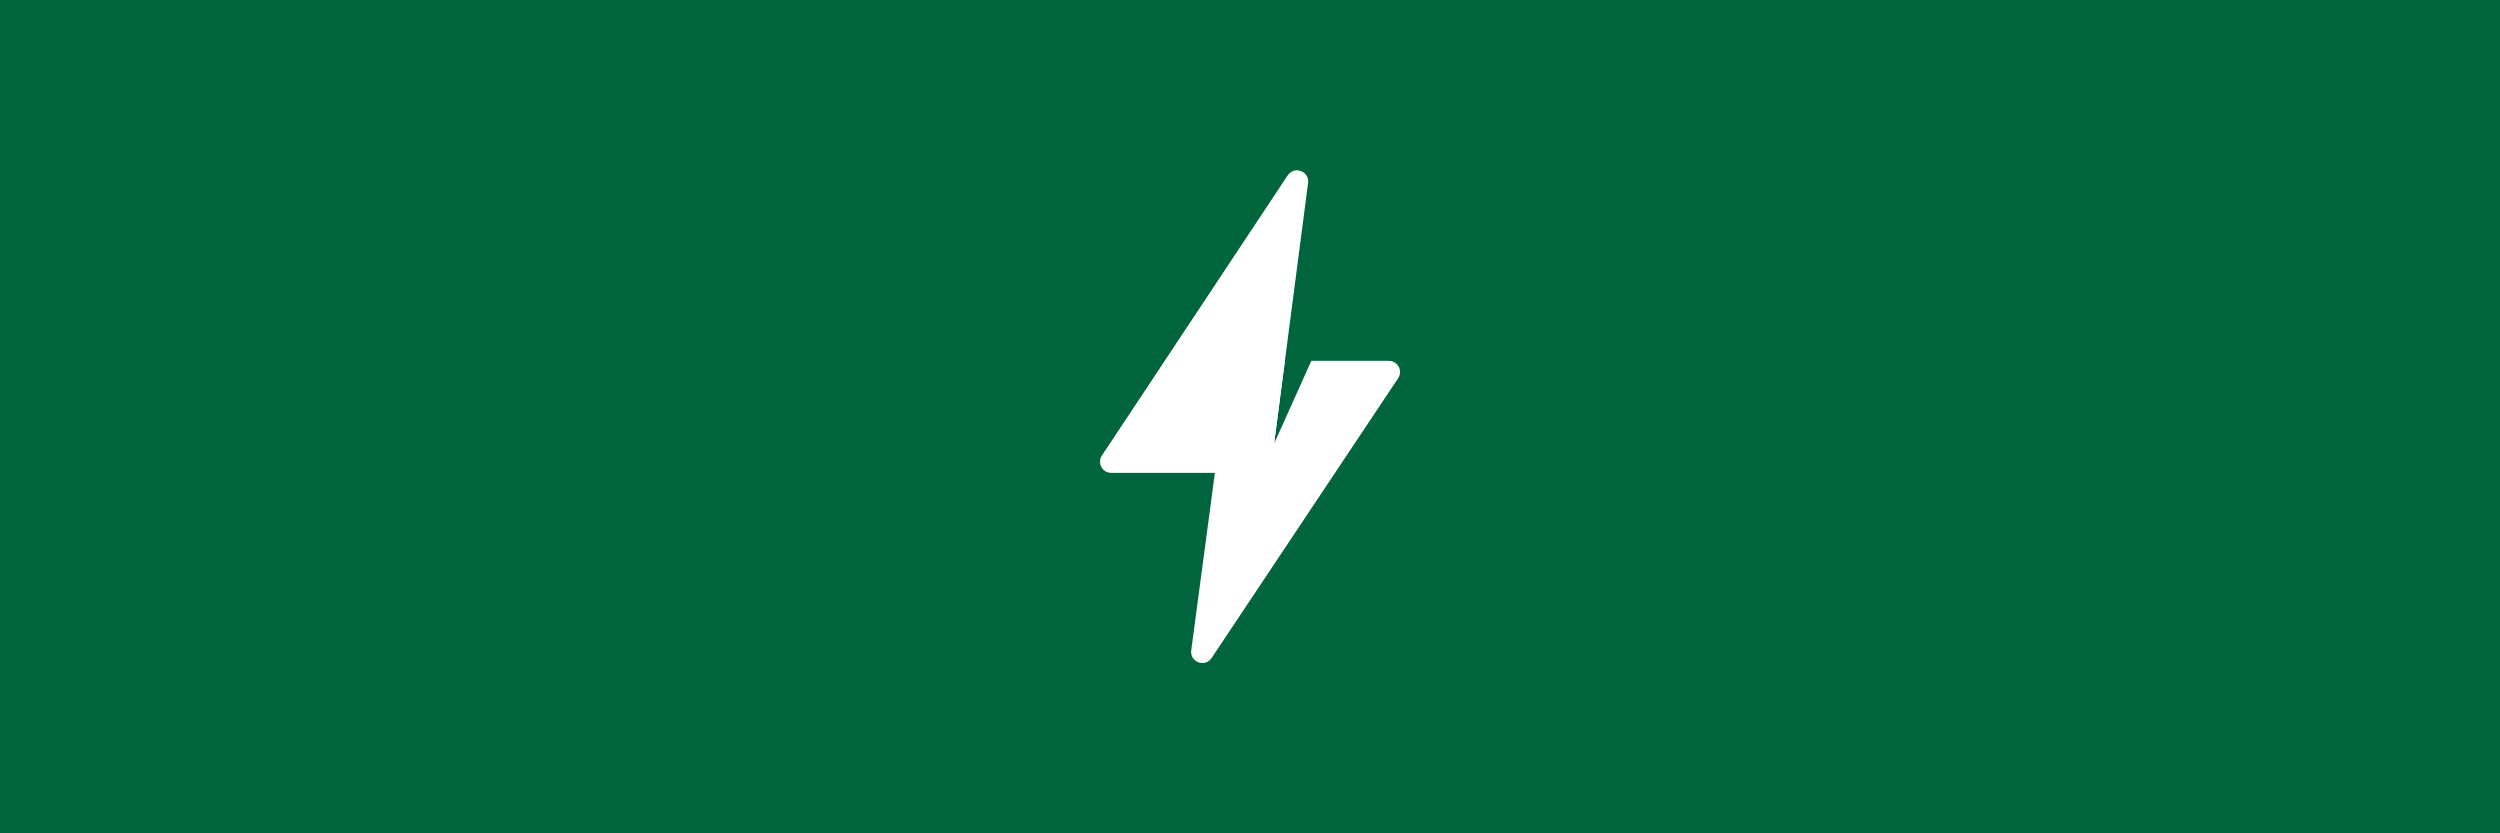 <svg width="3009" height="1003" viewBox="0 0 3009 1003" fill="none" xmlns="http://www.w3.org/2000/svg">
<path d="M0 0H3009V1003H0V0Z" fill="#00653C"/>
<path d="M1546.51 434.298L1533.52 533.972L1578.3 434.298H1671.61C1682.36 434.298 1688.77 446.277 1682.81 455.219L1458.3 791.983C1450.39 803.848 1431.88 796.875 1433.76 782.741L1478.66 445.976C1479.55 439.291 1485.26 434.298 1492 434.298H1546.51Z" fill="white"/>
<path d="M1530.47 557.419C1529.6 564.121 1523.88 569.136 1517.13 569.136H1337.48C1326.75 569.136 1320.33 557.187 1326.26 548.243L1549.86 211.063C1557.74 199.182 1576.26 206.103 1574.41 220.239L1530.47 557.419Z" fill="white"/>
</svg>
